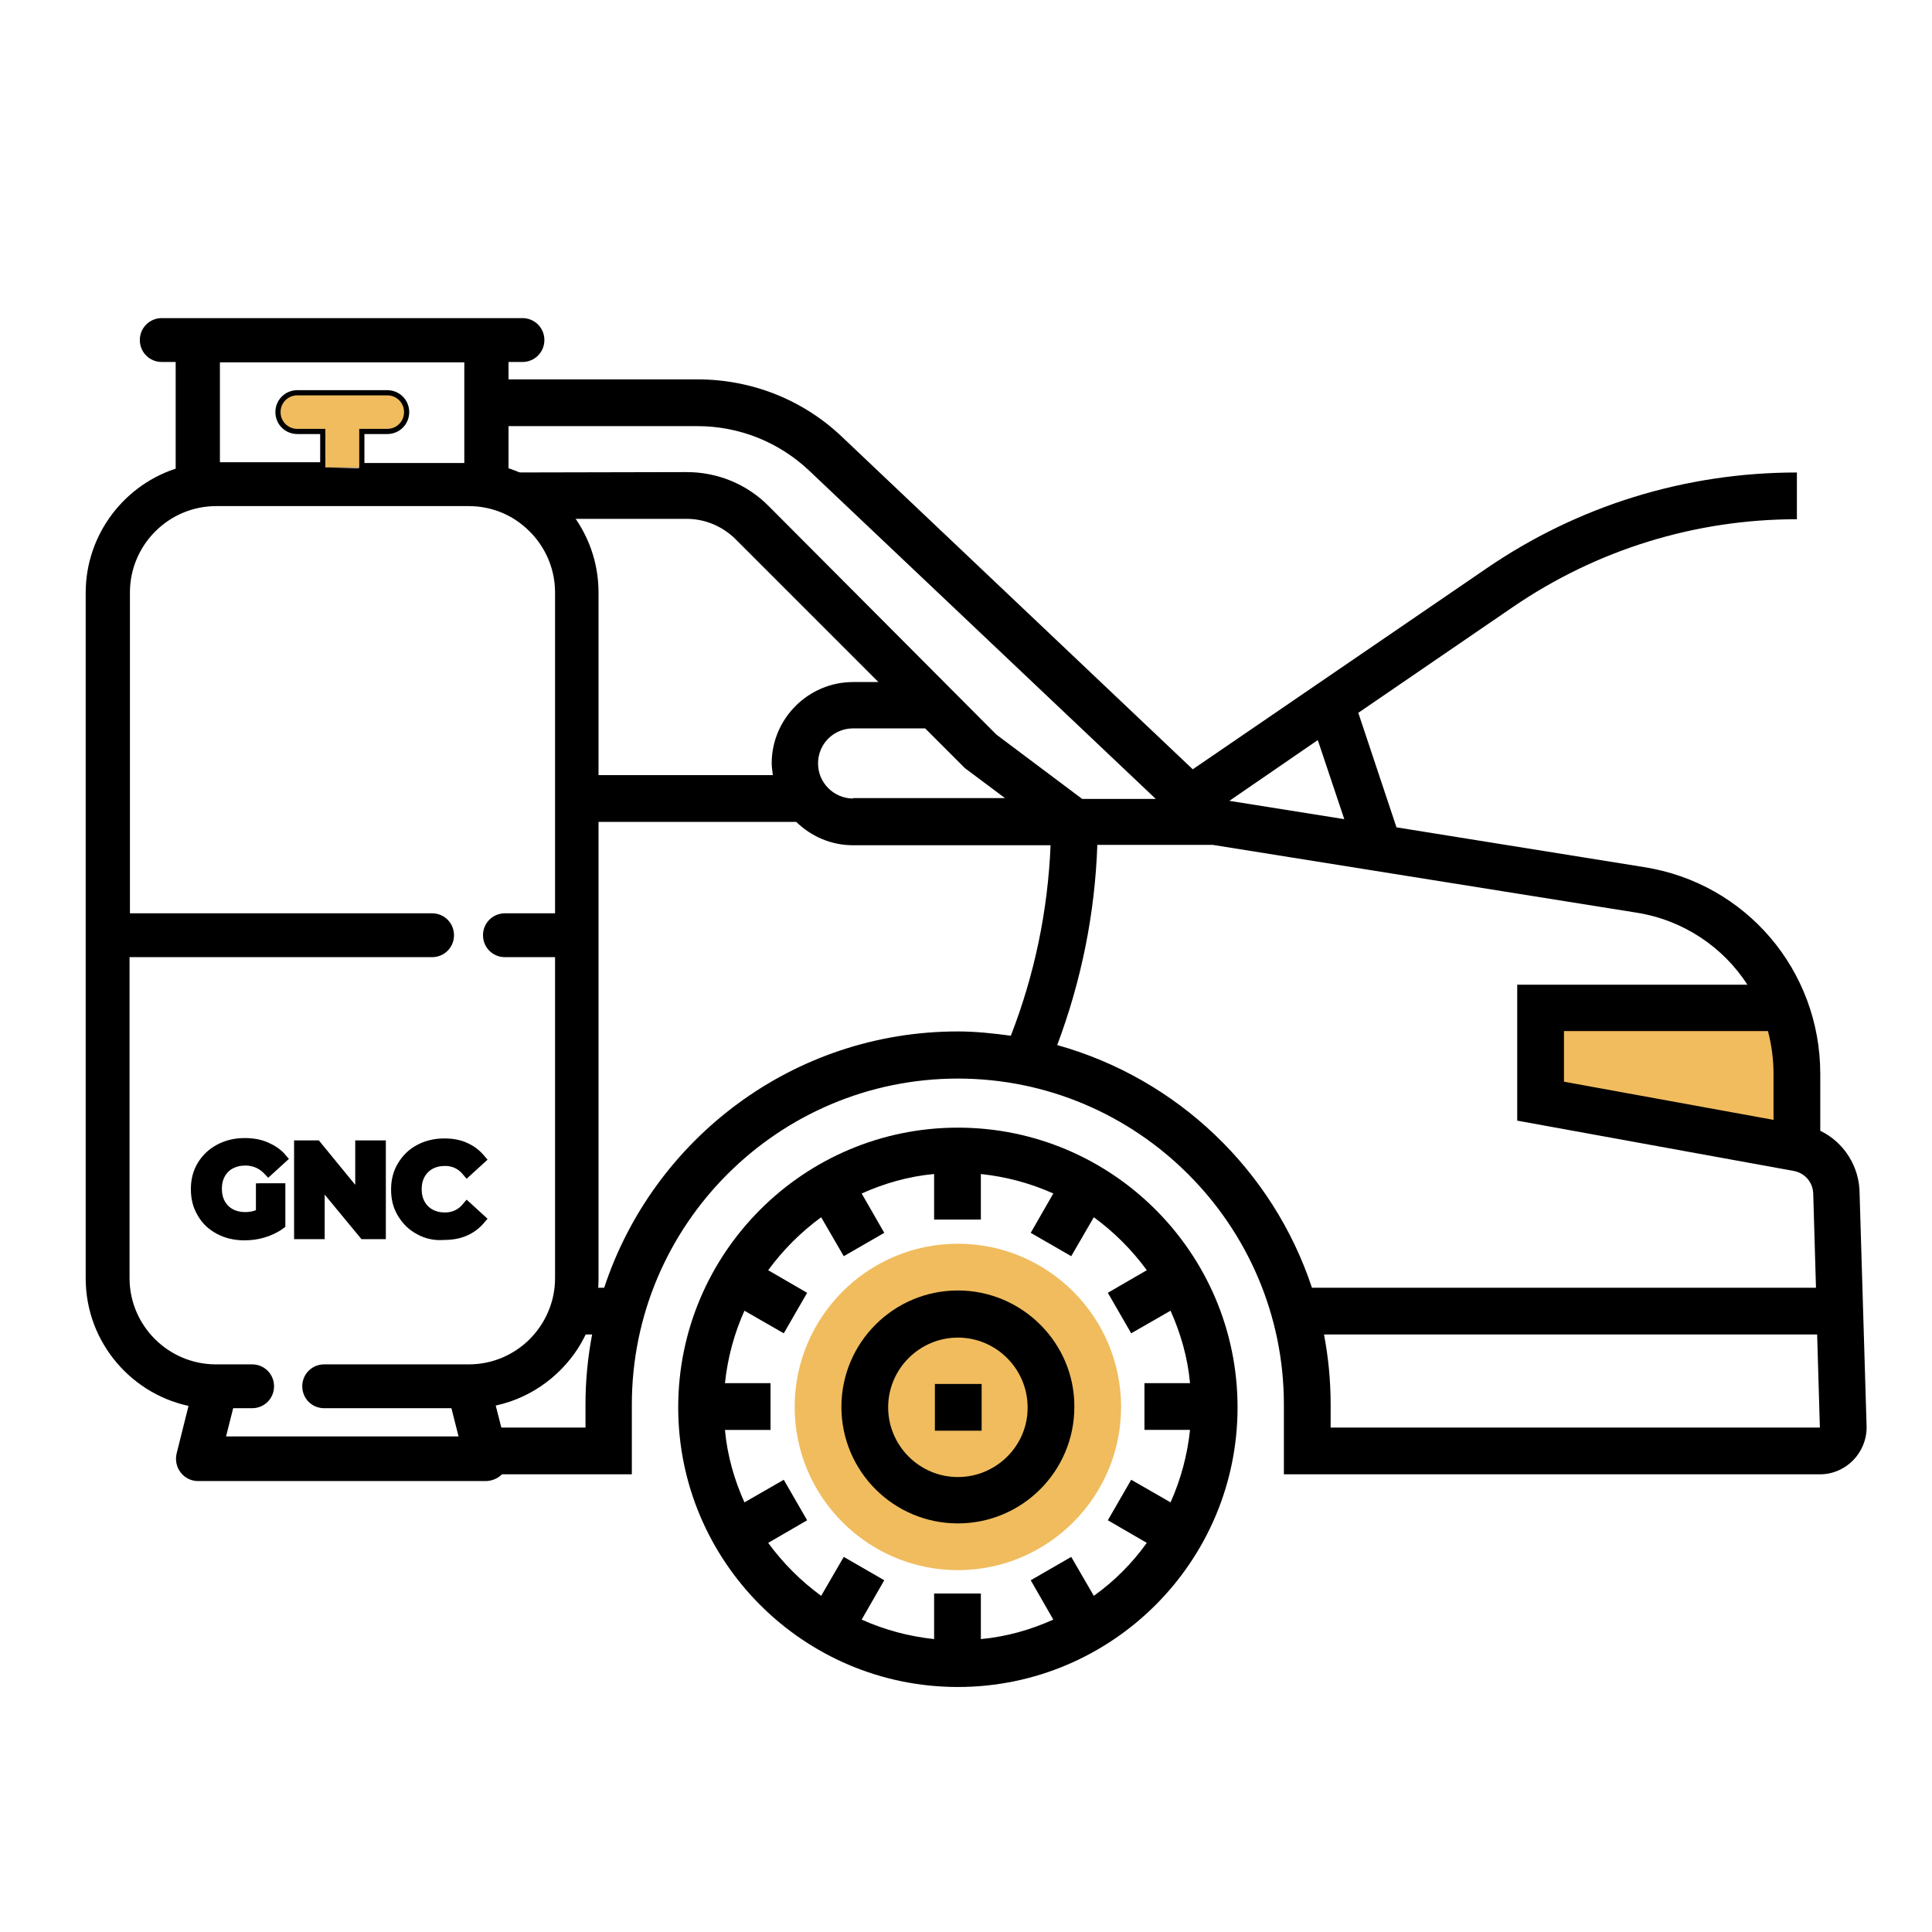 <?xml version="1.0" encoding="utf-8"?>
<!-- Generator: Adobe Illustrator 16.0.0, SVG Export Plug-In . SVG Version: 6.00 Build 0)  -->
<!DOCTYPE svg PUBLIC "-//W3C//DTD SVG 1.1//EN" "http://www.w3.org/Graphics/SVG/1.1/DTD/svg11.dtd">
<svg version="1.1" id="Capa_1" xmlns="http://www.w3.org/2000/svg" xmlns:xlink="http://www.w3.org/1999/xlink" x="0px" y="0px"
	 width="560px" height="560px" viewBox="197.5 0 560 560" enable-background="new 197.5 0 560 560" xml:space="preserve">
<g>
	<path fill="#F0BC5E" d="M644.048,293.098v26.983l74.291,13.548l-6.773-40.531H644.048z"/>
	<path fill="#F0BC5E" d="M475.146,455.113c-26.08,0-47.307-21.228-47.307-47.308c0-26.081,21.227-47.307,47.307-47.307
		s47.307,21.226,47.307,47.307S501.226,455.113,475.146,455.113z"/>
	<path d="M475.146,326.854c-44.71,0-81.064,36.355-81.064,81.064c0,44.71,36.354,81.064,81.064,81.064
		c44.709,0,81.064-36.354,81.064-81.064C556.21,363.21,519.854,326.854,475.146,326.854z M514.549,462.564L508,451.274
		l-11.742,6.773l6.549,11.402c-6.549,2.936-13.549,4.968-21,5.646v-13.21h-13.549v13.21c-7.451-0.79-14.451-2.71-21-5.646
		l6.549-11.402l-11.741-6.773l-6.549,11.29c-5.871-4.29-11.064-9.483-15.354-15.354l11.29-6.549l-6.773-11.742l-11.403,6.549
		c-2.936-6.549-4.968-13.549-5.646-21h13.21v-13.549h-13.21c0.791-7.451,2.71-14.451,5.646-21l11.403,6.549l6.773-11.742
		l-11.29-6.548c4.29-5.871,9.484-11.063,15.354-15.354l6.549,11.291l11.741-6.774l-6.549-11.403c6.549-2.936,13.549-4.968,21-5.646
		v13.21h13.549v-13.21c7.451,0.791,14.451,2.71,21,5.646l-6.549,11.403L508,364.113l6.549-11.291
		c5.87,4.291,11.064,9.483,15.354,15.354l-11.29,6.548l6.772,11.742l11.403-6.549c2.936,6.549,4.968,13.549,5.646,21h-13.21v13.549
		h13.21c-0.789,7.451-2.71,14.451-5.646,21l-11.403-6.549l-6.772,11.742l11.29,6.549
		C525.613,453.193,520.532,458.274,514.549,462.564z"/>
	<path d="M475.146,374.049c-18.629,0-33.759,15.129-33.759,33.758s15.13,33.759,33.759,33.759c18.63,0,33.759-15.13,33.759-33.759
		C509.017,389.29,493.774,374.049,475.146,374.049z M475.146,428.129c-11.178,0-20.209-9.145-20.209-20.21
		c0-11.177,9.146-20.209,20.209-20.209c11.178,0,20.209,9.146,20.209,20.209C495.468,418.984,486.322,428.129,475.146,428.129z"/>
	<path d="M468.483,401.146h13.549v13.548h-13.549V401.146z"/>
	<path fill="none" d="M333.452,135.145L333.452,135.145c0.113,0,0.226,0,0.339,0v-10.952h-0.339V135.145z"/>
	<path fill="none" d="M260.855,144.855c-14.452,0-26.307,11.742-26.307,26.306v93.71h85.355V144.855H260.855z"/>
	<path fill="none" d="M333.452,225.581h26.306v-54.419c0-7.903-3.5-15.016-9.145-19.871h-17.161V225.581z"/>
	<path fill="none" d="M333.452,374.049h25.629c0.452-1.92,0.677-3.839,0.677-5.871v-93.71h-15.919c-2.71,0-4.855-2.145-4.855-4.855
		c0-2.709,2.145-4.855,4.855-4.855h15.919v-25.742h-26.306V374.049z"/>
	<path fill="none" d="M333.452,394.483L333.452,394.483c6.774,0,12.984-2.598,17.726-6.888h-17.726V394.483z"/>
	<path fill="none" d="M292.242,135.145v-10.952h-8.129c-2.709,0-4.855-2.145-4.855-4.854c0-2.71,2.146-4.855,4.855-4.855h25.968
		c2.71,0,4.855,2.145,4.855,4.855c0,2.709-2.145,4.854-4.855,4.854h-8.129v11.064h17.952v-24.5h13.887v-7.338h-73.274v31.838
		c0.113,0,0.226,0,0.339,0h31.387L292.242,135.145L292.242,135.145z"/>
	<path fill="none" d="M346.661,137.742h49.791c9.032,0,17.5,3.5,23.823,9.935l66.048,66.048l24.839,18.629H532.5L432.129,137.29
		c-8.807-8.355-20.322-12.984-32.516-12.984h-56.226v12.419C344.516,136.952,345.645,137.291,346.661,137.742z"/>
	<path fill="none" d="M339.436,403.629l2.709,10.952h24.952v-6.774c0-6.888,0.678-13.66,1.919-20.21h-5.307
		C358.291,395.951,349.597,401.936,339.436,403.629z"/>
	<path fill="none" d="M369.355,225.581h52.162c-0.112-1.129-0.339-2.258-0.339-3.387c0-12.984,10.612-23.597,23.598-23.597h7.339
		l-41.323-41.322c-3.838-3.839-8.919-5.984-14.338-5.984h-33.194c3.839,5.645,5.984,12.532,5.984,19.871v54.419H369.355z"/>
	<path fill="none" d="M368.903,374.049h3.726c14.226-43.13,54.758-74.291,102.517-74.291c5.193,0,10.273,0.452,15.354,1.242
		c6.887-17.727,10.726-36.242,11.517-55.209h-57.241c-6.437,0-12.193-2.597-16.484-6.774h-58.935v129.162
		C369.355,370.21,369.242,372.129,368.903,374.049z"/>
	<polygon fill="none" points="579.468,215.307 553.839,232.919 587.146,238.226 	"/>
	<path fill="none" d="M722.968,347.178c0-3.612-2.371-6.322-5.758-6.888l-80.049-14.564v-39.402h66.726
		c-7-10.838-18.516-18.629-32.177-20.887l-122.839-19.645h-33.42c-0.677,19.871-4.629,39.402-11.629,58.032
		c34.773,9.597,62.549,36.242,73.839,70.227h146.097L722.968,347.178z"/>
	<path fill="none" d="M465.661,212.032h-20.887c-5.532,0-10.161,4.516-10.161,10.161c0,5.646,4.516,10.162,10.161,10.162h43.919
		l-11.629-8.694L465.661,212.032z"/>
	<path fill="none" d="M650.71,314.436l60.741,11.064v-13.322c0-4.291-0.564-8.354-1.58-12.307H650.71V314.436z"/>
	<path fill="none" d="M581.274,387.597c1.241,6.55,1.919,13.322,1.919,20.21v6.774H725l-0.79-26.984H581.274L581.274,387.597z"/>
	<path fill="none" d="M291.903,404.193c-2.71,0-4.855-2.146-4.855-4.854s2.145-4.854,4.855-4.854h28V274.468h-85.355v93.71
		c0,14.451,11.742,26.307,26.307,26.307h10.274c2.71,0,4.855,2.146,4.855,4.854s-2.145,4.854-4.855,4.854h-6.548l-2.709,11.063
		h58.032v-11.063H291.903z"/>
	<path d="M736.517,346.049c0-8.017-4.63-15.017-11.402-18.291v-16.482c0-30.032-21.565-55.323-51.146-59.952l-71.692-11.516
		l-11.064-33.194l44.709-30.597c24.388-16.709,52.952-25.516,82.42-25.516v-13.548c-32.29,0-63.452,9.597-90.097,27.887
		l-85.018,58.145L441.5,126.564c-11.29-10.726-26.193-16.597-41.774-16.597h-56.338v13.548h56.226
		c12.194,0,23.709,4.629,32.516,12.984l100.37,95.065h-21.339l-24.839-18.629l-65.935-66.161
		c-6.323-6.436-14.903-9.936-23.823-9.936l-52.048,0.113c6.774,2.709,14.903,7.452,18.855,13.436h33.081
		c5.419,0,10.5,2.145,14.339,5.984l41.323,41.322h-7.339c-12.984,0-23.598,10.613-23.598,23.597c0,1.129,0.227,2.258,0.339,3.387
		h-52.162v13.548h58.935c4.291,4.178,10.049,6.774,16.484,6.774h57.241c-0.79,18.968-4.63,37.483-11.517,55.21
		c-5.081-0.678-10.161-1.242-15.354-1.242c-47.76,0-88.292,31.161-102.518,74.29h-3.726c-0.791,4.855-2.597,9.484-5.194,13.549
		h5.419c-1.242,6.548-1.919,13.322-1.919,20.209v6.774h-24.952l1.017,4.291c0.338,1.467,0,2.935-0.903,4.177
		c-0.903,1.129-2.371,1.92-3.839,1.92h-18.742v3.161h60.854v-20.21c0-52.161,42.452-94.5,94.5-94.5c52.048,0,94.5,42.452,94.5,94.5
		v20.21H725c7.451,0,13.549-6.097,13.549-13.661L736.517,346.049z M444.774,231.452c-5.532,0-10.161-4.516-10.161-10.161
		c0-5.646,4.516-10.162,10.161-10.162h20.887l11.517,11.516l11.629,8.694h-44.031L444.774,231.452L444.774,231.452z
		 M709.983,298.968c1.017,3.951,1.58,8.017,1.58,12.308v13.321l-60.741-11.063v-14.678h59.161V298.968z M579.468,214.516
		l7.678,22.919l-33.307-5.307L579.468,214.516z M503.937,302.919c7-18.628,10.95-38.161,11.629-58.032h33.419l122.839,19.645
		C685.483,266.677,697,274.581,704,285.42h-66.726v39.402l80.048,14.563c3.273,0.564,5.759,3.274,5.759,6.889l0.79,26.982H577.774
		C566.483,339.161,538.71,312.629,503.937,302.919z M583.193,413.79v-6.774c0-6.887-0.678-13.66-1.919-20.209H724.21L725,413.79
		H583.193z"/>
	<path stroke="#000000" stroke-width="3" stroke-miterlimit="10" d="M342.387,425.758c0.903-1.242,1.242-2.709,0.903-4.177
		l-1.129-4.291l-2.822-11.064c10.161-1.692,18.968-7.79,24.387-16.145c2.597-4.064,4.403-8.694,5.307-13.662
		c0.339-1.919,0.452-3.951,0.452-5.983V240.258v-13.661v-54.871c0-7.451-2.258-14.338-6.097-20.097
		c-4.064-6.097-9.936-10.838-16.71-13.661c-1.129-0.452-2.145-0.791-3.274-1.129V124.42v-13.548v-7.452h5.532
		c2.709,0,4.855-2.145,4.855-4.855c0-2.709-2.146-4.855-4.855-4.855H244.387c-2.71,0-4.855,2.146-4.855,4.855
		c0,2.71,2.145,4.855,4.855,4.855h5.532v33.532c-15.016,4.403-26.081,18.403-26.081,34.887v198.71
		c0,17.951,13.097,32.854,30.145,35.79l-3.839,15.354c-0.338,1.468,0,3.049,0.903,4.178c0.903,1.242,2.371,1.919,3.839,1.919h64.806
		h18.855C340.016,427.678,341.484,427,342.387,425.758z M301.629,135.484v-11.177h8.129c2.71,0,4.855-2.146,4.855-4.855
		s-2.145-4.855-4.855-4.855h-26.081c-2.709,0-4.854,2.146-4.854,4.855s2.145,4.855,4.854,4.855h8.129v11.177 M291.807,135.484
		h-31.726c-0.113,0-0.226,0-0.338,0v-31.952h73.838v7.452v13.661v11.064c-0.113,0-0.226,0-0.338,0l0,0h-13.662h-18.064
		 M319.693,417.854h-58.597l2.823-11.177h6.661c2.71,0,4.855-2.146,4.855-4.854s-2.145-4.854-4.855-4.854h-10.5
		c-14.564,0-26.532-11.854-26.532-26.532v-94.5h86.032h3.162c2.709,0,4.854-2.145,4.854-4.855c0-2.709-2.145-4.855-4.854-4.855
		h-3.162h-85.919v-94.5c0-14.564,11.855-26.532,26.532-26.532h59.613h13.548c6.548,0,12.645,2.371,17.274,6.436
		c5.646,4.855,9.258,12.081,9.258,20.097v54.871v13.662v25.968h-16.032c-2.71,0-4.855,2.145-4.855,4.854
		c0,2.71,2.145,4.855,4.855,4.855h16.032v94.5c0,2.032-0.226,4.064-0.678,5.983c-1.242,5.307-4.064,10.049-8.016,13.662
		c-4.742,4.29-10.951,6.887-17.838,6.887l0,0h-13.662h-28.226c-2.71,0-4.855,2.146-4.855,4.854c0,2.71,2.145,4.854,4.855,4.854
		h28.226h9.823l2.823,11.178h-12.645V417.854z"/>
	<path fill="#F0BC5E" d="M301.629,135.484v-11.177h8.129c2.71,0,4.855-2.146,4.855-4.855s-2.145-4.855-4.855-4.855h-26.081
		c-2.709,0-4.854,2.146-4.854,4.855s2.145,4.855,4.854,4.855h8.129v11.177"/>
	<g>
		<path stroke="#000000" stroke-width="3" stroke-miterlimit="10" d="M273.291,344.468h5.419v10.388
			c-1.354,1.017-3.048,1.807-4.854,2.37c-1.807,0.564-3.726,0.791-5.532,0.791c-2.71,0-5.081-0.564-7.226-1.693
			s-3.839-2.709-4.968-4.741c-1.242-2.032-1.806-4.291-1.806-6.888c0-2.598,0.564-4.854,1.806-6.888
			c1.242-2.031,2.936-3.612,5.081-4.741c2.146-1.13,4.516-1.693,7.226-1.693c2.258,0,4.29,0.339,6.097,1.129
			c1.807,0.79,3.387,1.807,4.629,3.274l-3.838,3.5c-1.807-1.921-4.065-2.937-6.662-2.937c-1.693,0-3.048,0.339-4.403,1.016
			c-1.242,0.679-2.258,1.694-2.935,2.937c-0.678,1.242-1.016,2.71-1.016,4.291c0,1.58,0.338,3.048,1.016,4.29
			c0.677,1.242,1.693,2.258,2.935,2.936c1.242,0.678,2.71,1.017,4.291,1.017c1.694,0,3.274-0.339,4.629-1.129v-7.227
			L273.291,344.468L273.291,344.468z"/>
		<path stroke="#000000" stroke-width="3" stroke-miterlimit="10" d="M307.839,332.049v25.629h-4.855l-12.871-15.581v15.581h-5.871
			v-25.629h4.967l12.758,15.58v-15.58H307.839L307.839,332.049z"/>
		<path stroke="#000000" stroke-width="3" stroke-miterlimit="10" d="M319.129,356.436c-2.145-1.129-3.726-2.71-4.968-4.741
			c-1.242-2.032-1.806-4.29-1.806-6.888c0-2.597,0.564-4.854,1.806-6.888c1.242-2.032,2.823-3.612,4.968-4.741
			c2.146-1.129,4.516-1.693,7.113-1.693c2.258,0,4.29,0.339,5.983,1.13c1.807,0.79,3.274,1.919,4.517,3.387l-3.839,3.5
			c-1.694-2.032-3.839-3.049-6.436-3.049c-1.581,0-3.048,0.339-4.291,1.017c-1.242,0.679-2.258,1.693-2.935,2.937
			c-0.678,1.242-1.017,2.71-1.017,4.29c0,1.581,0.339,3.049,1.017,4.29c0.677,1.241,1.693,2.259,2.935,2.936
			c1.242,0.678,2.71,1.018,4.291,1.018c2.597,0,4.742-1.018,6.436-3.05l3.839,3.5c-1.242,1.469-2.71,2.598-4.517,3.389
			c-1.806,0.79-3.838,1.129-6.097,1.129C323.532,358.129,321.161,357.564,319.129,356.436z"/>
	</g>
</g>
</svg>
